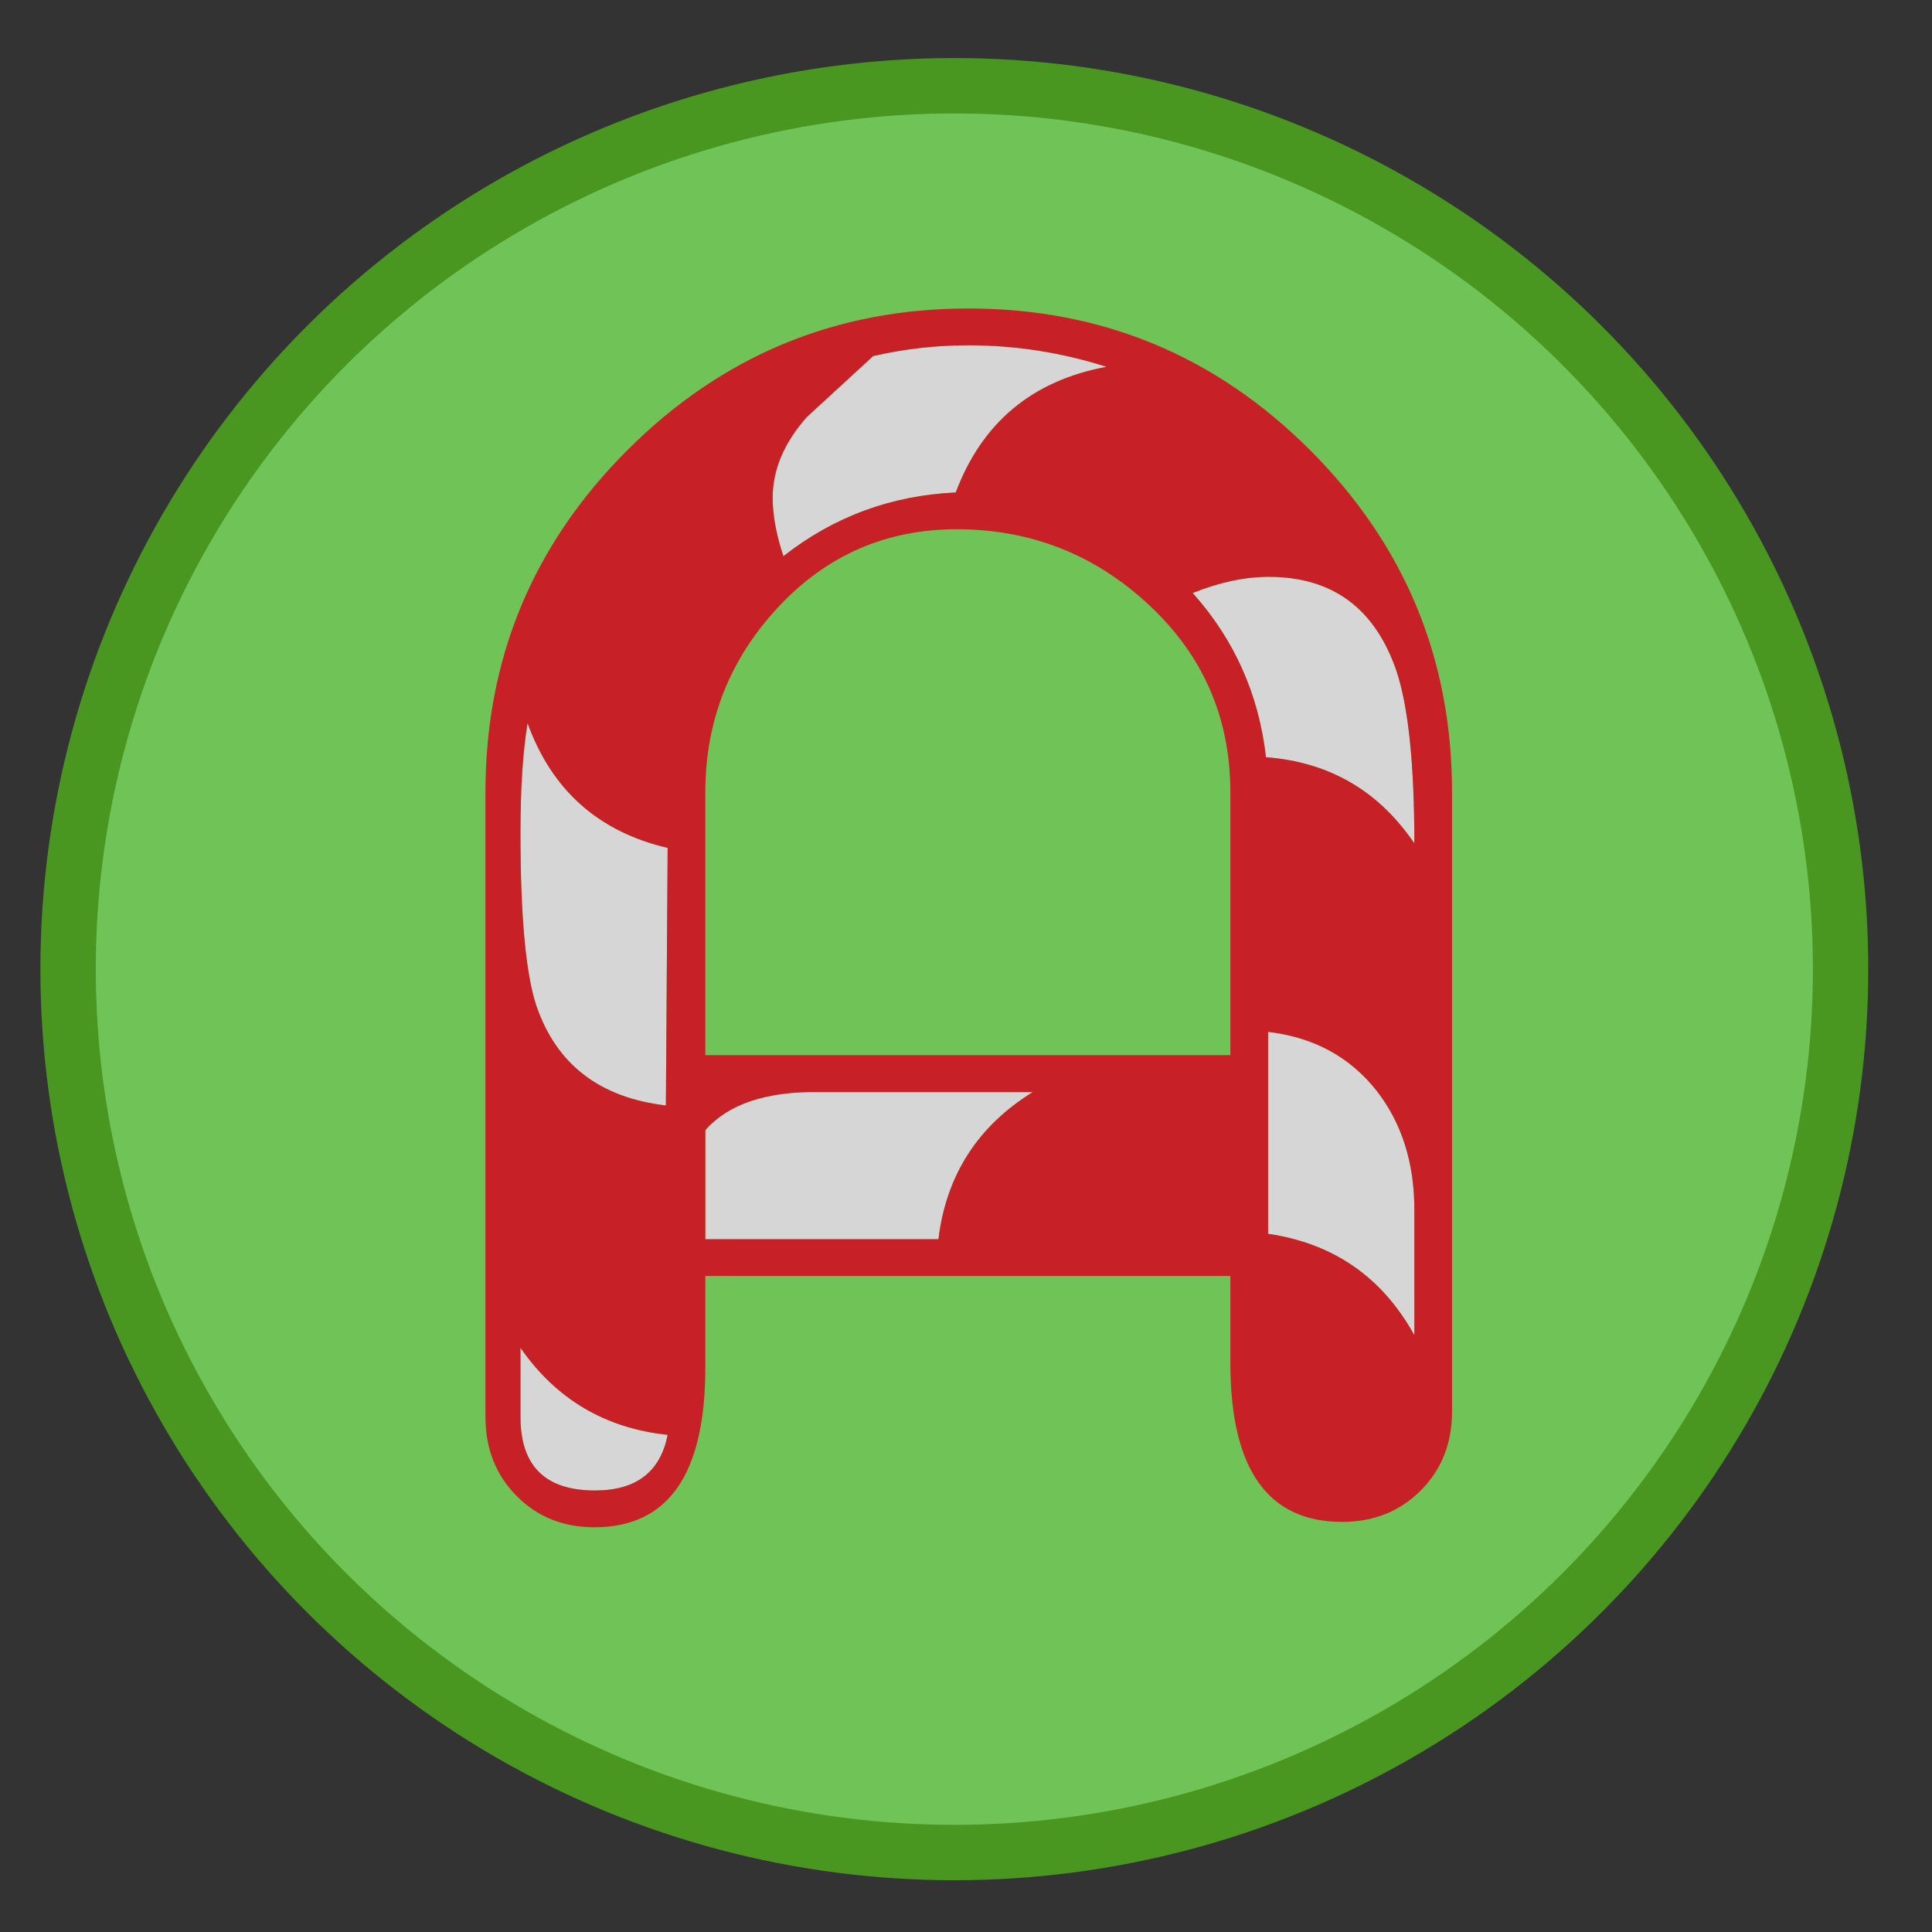 <?xml version="1.0" encoding="utf-8"?>
<svg viewBox="0 0 218 218" xmlns="http://www.w3.org/2000/svg">
  <rect x="0" y="0" width="218" height="218" fill="#333333" stroke="none"/>
  <g transform="matrix(1.25, 0, 0, 1.25, -655.829, -1295.463)" style="opacity: 0.8;">
    <ellipse style="fill: rgb(128, 233, 96); stroke-width: 5px; stroke: rgb(79, 176, 27);" cx="610.81" cy="1123.854" rx="80" ry="79.743"/>
    <g transform="matrix(0.24, 0, 0, 0.24, 525.044, 1044.106)">
      <path fill="#FFFFFF" d="M249.536,286.674c-26.011-6.076-43.575-21.717-52.689-46.922c-1.781,10.802-2.672,24.53-2.672,41.183 c0,31.506,1.997,53.223,6.001,65.151c7.558,22.054,23.789,34.544,48.694,37.47L249.536,286.674z M249.536,507.442 c-23.47-2.476-41.924-13.39-55.361-32.744v25.993c0,18.453,9.339,27.68,28.027,27.68 C237.692,528.371,246.807,521.396,249.536,507.442z M386.925,378.492h-80.557c-19.86-0.226-34.076,4.557-42.655,14.347v41.014 h87.673C354.322,409.773,366.165,391.319,386.925,378.492z M414.605,105.738c-16.878-5.401-34.216-8.102-51.985-8.102 c-12.152,0-24.089,1.35-35.782,4.051c-8.327,7.652-16.663,15.308-24.98,22.955c-8.561,9.677-12.828,19.804-12.828,30.381 c0,6.531,1.35,13.84,4.051,21.942c18.903-14.853,40.508-22.837,64.813-23.967C367.796,126.667,386.7,110.918,414.605,105.738z M530.382,284.986c0-29.706-2.231-51.31-6.714-64.813c-8.083-23.629-24.099-35.444-48.084-35.444 c-8.965,0-18.492,2.025-28.572,6.076c15.688,17.554,24.877,38.145,27.568,61.774C498.332,254.385,516.936,265.182,530.382,284.986z M530.382,422.713c0-17.553-4.688-32.406-14.084-44.559c-10.071-12.827-23.705-20.254-40.931-22.279v75.952 c24.596,3.601,42.938,16.316,55.015,38.146V422.713z" style=""/>
      <path fill="#ED1C24" d="M544.56,498.666c0,11.927-3.919,21.829-11.759,29.705c-7.857,7.877-17.703,11.815-29.593,11.815 c-28.019,0-42.027-19.917-42.027-59.749c0-4.051,0-9.79,0-17.217c0-7.426,0-12.602,0-15.527H263.704c0,3.15,0,8.607,0,16.372 c0,7.764,0,13.784,0,18.06c0,40.058-13.896,60.087-41.68,60.087c-11.787,0-21.567-3.938-29.34-11.815 C184.892,522.521,181,512.618,181,500.691V265.745c0-50.18,17.778-93.051,53.336-128.613 c35.557-35.558,78.315-53.336,128.275-53.336c50.185,0,93.056,17.778,128.613,53.336c35.557,35.562,53.335,78.433,53.335,128.613 V498.666z M249.526,286.674c-26.012-6.076-43.574-21.717-52.688-46.922c-1.782,10.802-2.673,24.53-2.673,41.183 c0,31.506,2.007,53.223,6.001,65.151c7.558,22.054,23.799,34.544,48.704,37.47L249.526,286.674z M249.526,507.442 c-23.461-2.476-41.915-13.39-55.361-32.744v25.993c0,18.453,9.34,27.68,28.027,27.68 C237.683,528.371,246.798,521.396,249.526,507.442z M461.181,364.651v-98.907c0-27.901-10.184-51.362-30.55-70.383 c-20.367-19.016-44.503-28.524-72.408-28.524c-26.555,0-48.947,9.79-67.176,29.369c-18.229,19.579-27.343,42.758-27.343,69.539 v98.907H461.181z M386.916,378.492h-80.557c-19.86-0.226-34.076,4.557-42.655,14.347v41.014h87.674 C354.313,409.773,366.155,391.319,386.916,378.492z M414.597,105.738c-16.879-5.401-34.207-8.102-51.985-8.102 c-12.152,0-24.08,1.35-35.782,4.051c-8.327,7.652-16.653,15.308-24.98,22.955c-8.552,9.677-12.828,19.804-12.828,30.381 c0,6.531,1.351,13.84,4.051,21.942c18.904-14.853,40.508-22.837,64.813-23.967C367.787,126.667,386.691,110.918,414.597,105.738z M530.382,284.986c0-29.706-2.231-51.31-6.714-64.813c-8.083-23.629-24.099-35.444-48.084-35.444 c-8.965,0-18.492,2.025-28.581,6.076c15.696,17.554,24.886,38.145,27.567,61.774C498.332,254.385,516.936,265.182,530.382,284.986z M530.382,422.713c0-17.553-4.688-32.406-14.084-44.559c-10.071-12.827-23.714-20.254-40.939-22.279v75.952 c24.604,3.601,42.946,16.316,55.023,38.146V422.713z" style=""/>
    </g>
  </g>
</svg>